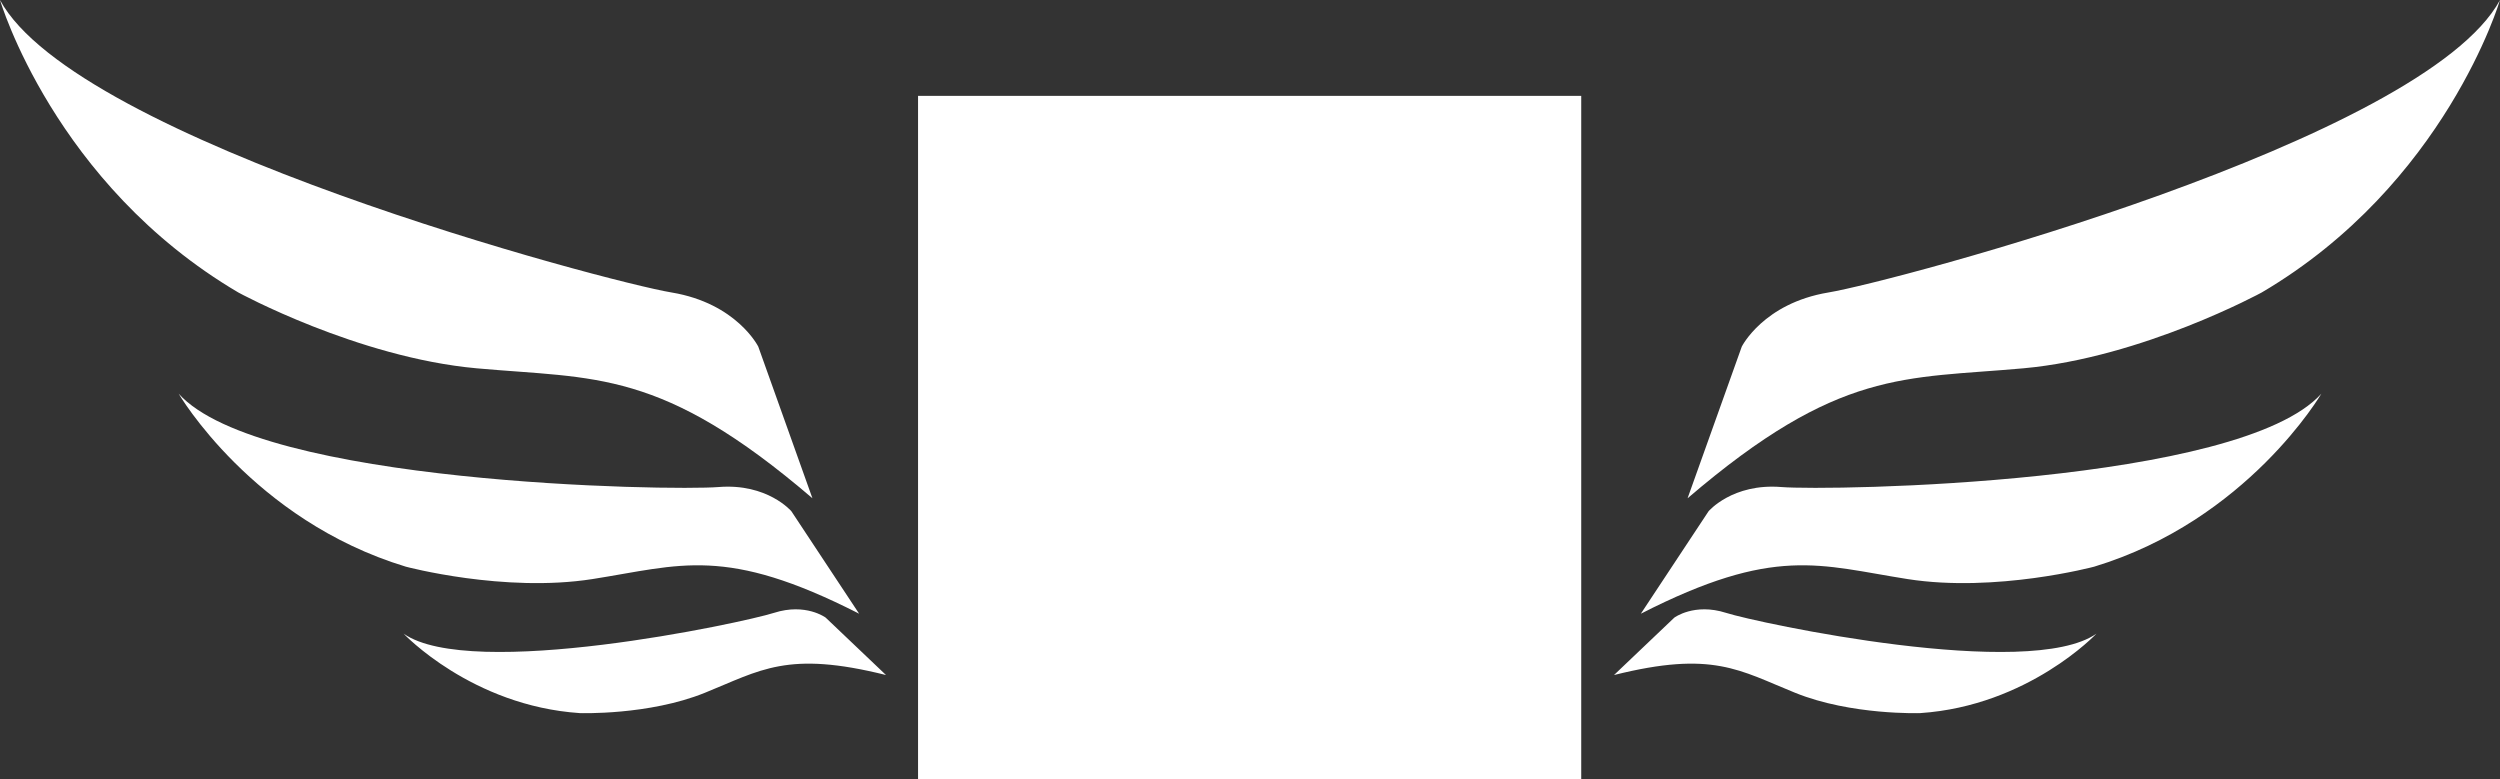 <svg id="logo" xmlns="http://www.w3.org/2000/svg" viewBox="0 0 522.6 162.91"><rect x="0" y="0" width="522.6" height="162.91" fill="#333333" stroke="none"/><title>logo</title><rect x="191.91" y="20.04" width="138.63" height="142.86" style="fill:#fff"/><path d="M352.77,104.16l11.33-31.7s4.52-9.06,18.11-11.32S506.75,29.44,522.6,0c0,0-11.32,38.49-49.81,61.14,0,0-24.91,13.59-49.82,15.85S384.48,77,352.77,104.16Z" style="fill:#fff"/><path d="M343,128.29l14.16-21.42s5-5.88,15.21-5.06,95.89-.61,112.89-19.52c0,0-15.44,26.46-47.5,36.17,0,0-20.55,5.49-39,2.59S371,114,343,128.29Z" style="fill:#fff"/><path d="M337.39,141.11l12.61-12s4.18-3.12,10.81-1,63.33,14.23,77.43,4.35c0,0-14.22,15.09-36.85,16.61,0,0-14.39.49-26.09-4.23S358.05,135.94,337.39,141.11Z" style="fill:#fff"/><path d="M169.83,104.16l-11.32-31.7S154,63.4,140.39,61.14,15.85,29.44,0,0C0,0,11.32,38.49,49.82,61.14c0,0,24.91,13.59,49.81,15.85S138.13,77,169.83,104.16Z" style="fill:#fff"/><path d="M179.59,128.29l-14.16-21.42s-5-5.88-15.21-5.06S54.34,101.2,37.34,82.29c0,0,15.44,26.46,47.5,36.17,0,0,20.54,5.49,39,2.59S151.58,114,179.59,128.29Z" style="fill:#fff"/><path d="M185.21,141.11l-12.61-12s-4.18-3.12-10.8-1-63.34,14.23-77.43,4.35c0,0,14.21,15.09,36.84,16.61,0,0,14.39.49,26.09-4.23S164.55,135.94,185.21,141.11Z" style="fill:#fff"/></svg>